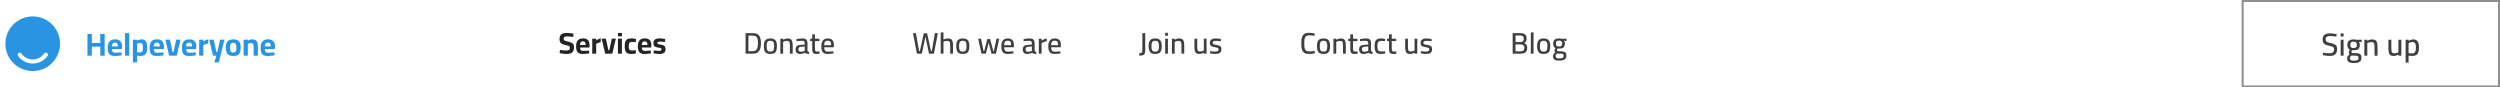 <svg width="1258" height="44" viewBox="0 0 1258 44" fill="none" xmlns="http://www.w3.org/2000/svg">
<path d="M16.459 8.25C8.869 8.25 2.709 14.41 2.709 22C2.709 29.59 8.869 35.75 16.459 35.75C24.049 35.75 30.209 29.59 30.209 22C30.209 14.41 24.062 8.25 16.459 8.25ZM23.925 28.091C22.234 30.525 19.456 31.969 16.5 31.969C13.544 31.969 10.766 30.525 9.075 28.091C8.745 27.624 8.869 26.977 9.336 26.661C9.804 26.331 10.45 26.455 10.766 26.922C12.072 28.793 14.217 29.92 16.5 29.92C18.782 29.92 20.927 28.806 22.234 26.922C22.564 26.455 23.196 26.345 23.664 26.661C24.145 26.977 24.255 27.624 23.925 28.091Z" fill="#2995E2"/>
<path d="M44.008 28V17.072H46.216V21.632H50.456V17.072H52.664V28H50.456V23.488H46.216V28H44.008ZM57.722 28.176C56.836 28.176 56.132 28.027 55.61 27.728C55.098 27.429 54.73 26.976 54.506 26.368C54.282 25.76 54.17 24.997 54.17 24.08C54.17 23.088 54.308 22.277 54.586 21.648C54.874 21.019 55.29 20.555 55.834 20.256C56.378 19.947 57.05 19.792 57.85 19.792C59.034 19.792 59.924 20.091 60.522 20.688C61.13 21.285 61.434 22.229 61.434 23.52L61.338 24.704H56.314C56.324 25.301 56.447 25.749 56.682 26.048C56.916 26.347 57.322 26.496 57.898 26.496C58.228 26.496 58.591 26.491 58.986 26.48C59.38 26.459 59.77 26.437 60.154 26.416C60.548 26.395 60.884 26.373 61.162 26.352L61.21 27.84C60.943 27.883 60.607 27.931 60.202 27.984C59.796 28.037 59.375 28.08 58.938 28.112C58.511 28.155 58.106 28.176 57.722 28.176ZM56.314 23.344H59.306C59.306 22.619 59.188 22.112 58.954 21.824C58.73 21.536 58.362 21.392 57.85 21.392C57.348 21.392 56.964 21.541 56.698 21.84C56.442 22.139 56.314 22.64 56.314 23.344ZM62.913 28V16.688H65.041V28H62.913ZM66.864 31.376V19.968H68.976L68.992 20.48C69.142 20.384 69.328 20.283 69.552 20.176C69.787 20.069 70.038 19.979 70.304 19.904C70.571 19.829 70.832 19.792 71.088 19.792C72.166 19.792 72.939 20.139 73.408 20.832C73.878 21.515 74.112 22.555 74.112 23.952C74.112 24.955 73.995 25.765 73.76 26.384C73.526 27.003 73.147 27.456 72.624 27.744C72.112 28.032 71.435 28.176 70.592 28.176C70.326 28.176 70.038 28.155 69.728 28.112C69.419 28.069 69.174 28.027 68.992 27.984V31.376H66.864ZM70.256 26.4C70.683 26.4 71.019 26.309 71.264 26.128C71.51 25.947 71.68 25.675 71.776 25.312C71.883 24.939 71.936 24.469 71.936 23.904C71.936 23.029 71.814 22.427 71.568 22.096C71.334 21.755 70.992 21.584 70.544 21.584C70.374 21.584 70.192 21.605 70 21.648C69.808 21.691 69.622 21.744 69.44 21.808C69.259 21.872 69.11 21.936 68.992 22V26.288C69.12 26.299 69.302 26.32 69.536 26.352C69.782 26.384 70.022 26.4 70.256 26.4ZM78.816 28.176C77.93 28.176 77.226 28.027 76.704 27.728C76.192 27.429 75.823 26.976 75.6 26.368C75.376 25.76 75.263 24.997 75.263 24.08C75.263 23.088 75.402 22.277 75.68 21.648C75.968 21.019 76.383 20.555 76.927 20.256C77.472 19.947 78.144 19.792 78.944 19.792C80.127 19.792 81.018 20.091 81.615 20.688C82.224 21.285 82.528 22.229 82.528 23.52L82.431 24.704H77.407C77.418 25.301 77.541 25.749 77.775 26.048C78.01 26.347 78.415 26.496 78.992 26.496C79.322 26.496 79.685 26.491 80.079 26.48C80.474 26.459 80.864 26.437 81.248 26.416C81.642 26.395 81.978 26.373 82.255 26.352L82.303 27.84C82.037 27.883 81.701 27.931 81.296 27.984C80.89 28.037 80.469 28.08 80.031 28.112C79.605 28.155 79.2 28.176 78.816 28.176ZM77.407 23.344H80.4C80.4 22.619 80.282 22.112 80.047 21.824C79.823 21.536 79.456 21.392 78.944 21.392C78.442 21.392 78.058 21.541 77.791 21.84C77.535 22.139 77.407 22.64 77.407 23.344ZM85.113 28L83.209 19.968H85.497L86.841 26.192H87.305L88.681 19.968H90.841L88.937 28H85.113ZM95.081 28.176C94.196 28.176 93.492 28.027 92.969 27.728C92.457 27.429 92.089 26.976 91.865 26.368C91.641 25.76 91.529 24.997 91.529 24.08C91.529 23.088 91.668 22.277 91.945 21.648C92.233 21.019 92.649 20.555 93.193 20.256C93.737 19.947 94.409 19.792 95.209 19.792C96.393 19.792 97.284 20.091 97.881 20.688C98.489 21.285 98.793 22.229 98.793 23.52L98.697 24.704H93.673C93.684 25.301 93.806 25.749 94.041 26.048C94.276 26.347 94.681 26.496 95.257 26.496C95.588 26.496 95.951 26.491 96.345 26.48C96.74 26.459 97.129 26.437 97.513 26.416C97.908 26.395 98.244 26.373 98.521 26.352L98.569 27.84C98.302 27.883 97.966 27.931 97.561 27.984C97.156 28.037 96.734 28.08 96.297 28.112C95.871 28.155 95.465 28.176 95.081 28.176ZM93.673 23.344H96.665C96.665 22.619 96.548 22.112 96.313 21.824C96.089 21.536 95.721 21.392 95.209 21.392C94.708 21.392 94.324 21.541 94.057 21.84C93.801 22.139 93.673 22.64 93.673 23.344ZM100.208 28V19.968H102.336V20.912C102.517 20.773 102.741 20.629 103.008 20.48C103.275 20.32 103.563 20.176 103.872 20.048C104.192 19.909 104.496 19.819 104.784 19.776V21.84C104.507 21.883 104.213 21.957 103.904 22.064C103.595 22.16 103.301 22.267 103.024 22.384C102.757 22.501 102.528 22.608 102.336 22.704V28H100.208ZM107.864 31.376L108.888 28H107.176L105.272 19.968H107.496L108.92 26.192H109.336L110.76 19.968H112.904L110.136 31.376H107.864ZM117.367 28.176C116.461 28.176 115.73 28.027 115.175 27.728C114.631 27.429 114.237 26.971 113.991 26.352C113.746 25.723 113.623 24.912 113.623 23.92C113.623 22.96 113.751 22.181 114.007 21.584C114.263 20.976 114.669 20.528 115.223 20.24C115.778 19.941 116.493 19.792 117.367 19.792C118.253 19.792 118.967 19.941 119.511 20.24C120.066 20.528 120.471 20.976 120.727 21.584C120.994 22.181 121.127 22.96 121.127 23.92C121.127 24.912 121.005 25.723 120.759 26.352C120.514 26.971 120.114 27.429 119.559 27.728C119.015 28.027 118.285 28.176 117.367 28.176ZM117.367 26.416C117.815 26.416 118.151 26.336 118.375 26.176C118.599 26.005 118.749 25.739 118.823 25.376C118.909 25.003 118.951 24.517 118.951 23.92C118.951 23.333 118.903 22.869 118.807 22.528C118.711 22.176 118.551 21.925 118.327 21.776C118.103 21.627 117.783 21.552 117.367 21.552C116.962 21.552 116.642 21.627 116.407 21.776C116.183 21.925 116.023 22.176 115.927 22.528C115.831 22.869 115.783 23.333 115.783 23.92C115.783 24.517 115.821 25.003 115.895 25.376C115.981 25.739 116.135 26.005 116.359 26.176C116.583 26.336 116.919 26.416 117.367 26.416ZM122.583 28V19.968H124.711V20.48C124.882 20.373 125.09 20.272 125.335 20.176C125.58 20.069 125.836 19.979 126.103 19.904C126.38 19.829 126.647 19.792 126.903 19.792C127.65 19.792 128.226 19.925 128.631 20.192C129.047 20.448 129.34 20.875 129.511 21.472C129.682 22.059 129.767 22.848 129.767 23.84V28H127.623V23.952C127.623 23.397 127.591 22.955 127.527 22.624C127.463 22.283 127.34 22.037 127.159 21.888C126.978 21.739 126.711 21.664 126.359 21.664C126.167 21.664 125.964 21.685 125.751 21.728C125.548 21.76 125.351 21.808 125.159 21.872C124.978 21.936 124.828 22 124.711 22.064V28H122.583ZM134.675 28.176C133.79 28.176 133.086 28.027 132.563 27.728C132.051 27.429 131.683 26.976 131.459 26.368C131.235 25.76 131.123 24.997 131.123 24.08C131.123 23.088 131.262 22.277 131.539 21.648C131.827 21.019 132.243 20.555 132.787 20.256C133.331 19.947 134.003 19.792 134.803 19.792C135.987 19.792 136.878 20.091 137.475 20.688C138.083 21.285 138.387 22.229 138.387 23.52L138.291 24.704H133.267C133.278 25.301 133.4 25.749 133.635 26.048C133.87 26.347 134.275 26.496 134.851 26.496C135.182 26.496 135.544 26.491 135.939 26.48C136.334 26.459 136.723 26.437 137.107 26.416C137.502 26.395 137.838 26.373 138.115 26.352L138.163 27.84C137.896 27.883 137.56 27.931 137.155 27.984C136.75 28.037 136.328 28.08 135.891 28.112C135.464 28.155 135.059 28.176 134.675 28.176ZM133.267 23.344H136.259C136.259 22.619 136.142 22.112 135.907 21.824C135.683 21.536 135.315 21.392 134.803 21.392C134.302 21.392 133.918 21.541 133.651 21.84C133.395 22.139 133.267 22.64 133.267 23.344Z" fill="#2995E2"/>
<path d="M285.26 27.165C284.88 27.165 284.465 27.14 284.015 27.09C283.565 27.05 283.125 27 282.695 26.94C282.275 26.87 281.915 26.81 281.615 26.76L281.75 25.125C282.06 25.165 282.42 25.21 282.83 25.26C283.24 25.3 283.645 25.335 284.045 25.365C284.455 25.395 284.81 25.41 285.11 25.41C285.68 25.41 286.095 25.3 286.355 25.08C286.615 24.85 286.745 24.495 286.745 24.015C286.745 23.755 286.69 23.55 286.58 23.4C286.48 23.24 286.295 23.115 286.025 23.025C285.755 22.925 285.38 22.83 284.9 22.74C284.1 22.59 283.45 22.405 282.95 22.185C282.46 21.965 282.1 21.655 281.87 21.255C281.65 20.855 281.54 20.32 281.54 19.65C281.54 18.87 281.685 18.26 281.975 17.82C282.265 17.37 282.68 17.05 283.22 16.86C283.76 16.67 284.395 16.575 285.125 16.575C285.455 16.575 285.83 16.595 286.25 16.635C286.68 16.665 287.1 16.705 287.51 16.755C287.93 16.805 288.285 16.86 288.575 16.92L288.485 18.57C288.185 18.53 287.835 18.495 287.435 18.465C287.045 18.425 286.655 18.39 286.265 18.36C285.885 18.33 285.56 18.315 285.29 18.315C284.72 18.315 284.3 18.405 284.03 18.585C283.76 18.765 283.625 19.055 283.625 19.455C283.625 19.755 283.685 19.985 283.805 20.145C283.925 20.305 284.125 20.435 284.405 20.535C284.695 20.635 285.09 20.74 285.59 20.85C286.18 20.98 286.68 21.12 287.09 21.27C287.51 21.42 287.845 21.6 288.095 21.81C288.355 22.02 288.545 22.29 288.665 22.62C288.785 22.95 288.845 23.365 288.845 23.865C288.845 24.665 288.7 25.31 288.41 25.8C288.13 26.28 287.72 26.63 287.18 26.85C286.65 27.06 286.01 27.165 285.26 27.165ZM293.205 27.165C292.375 27.165 291.715 27.025 291.225 26.745C290.745 26.465 290.4 26.04 290.19 25.47C289.98 24.9 289.875 24.185 289.875 23.325C289.875 22.395 290.005 21.635 290.265 21.045C290.535 20.455 290.925 20.02 291.435 19.74C291.945 19.45 292.575 19.305 293.325 19.305C294.435 19.305 295.27 19.585 295.83 20.145C296.4 20.705 296.685 21.59 296.685 22.8L296.595 23.91H291.885C291.895 24.47 292.01 24.89 292.23 25.17C292.45 25.45 292.83 25.59 293.37 25.59C293.68 25.59 294.02 25.585 294.39 25.575C294.76 25.555 295.125 25.535 295.485 25.515C295.855 25.495 296.17 25.475 296.43 25.455L296.475 26.85C296.225 26.89 295.91 26.935 295.53 26.985C295.15 27.035 294.755 27.075 294.345 27.105C293.945 27.145 293.565 27.165 293.205 27.165ZM291.885 22.635H294.69C294.69 21.955 294.58 21.48 294.36 21.21C294.15 20.94 293.805 20.805 293.325 20.805C292.855 20.805 292.495 20.945 292.245 21.225C292.005 21.505 291.885 21.975 291.885 22.635ZM298.012 27V19.47H300.007V20.355C300.177 20.225 300.387 20.09 300.637 19.95C300.887 19.8 301.157 19.665 301.447 19.545C301.747 19.415 302.032 19.33 302.302 19.29V21.225C302.042 21.265 301.767 21.335 301.477 21.435C301.187 21.525 300.912 21.625 300.652 21.735C300.402 21.845 300.187 21.945 300.007 22.035V27H298.012ZM304.529 27L302.744 19.47H304.889L306.149 25.305H306.584L307.874 19.47H309.899L308.114 27H304.529ZM310.946 27V19.47H312.941V27H310.946ZM310.946 18.27V16.56H312.956V18.27H310.946ZM317.683 27.165C316.823 27.165 316.148 27.035 315.658 26.775C315.178 26.505 314.838 26.075 314.638 25.485C314.448 24.895 314.353 24.12 314.353 23.16C314.353 22.21 314.463 21.455 314.683 20.895C314.903 20.325 315.258 19.92 315.748 19.68C316.248 19.43 316.898 19.305 317.698 19.305C317.908 19.305 318.153 19.32 318.433 19.35C318.713 19.38 318.993 19.42 319.273 19.47C319.563 19.51 319.808 19.55 320.008 19.59L319.933 21.195C319.743 21.175 319.528 21.16 319.288 21.15C319.048 21.13 318.813 21.115 318.583 21.105C318.363 21.085 318.183 21.075 318.043 21.075C317.613 21.075 317.273 21.145 317.023 21.285C316.783 21.415 316.613 21.635 316.513 21.945C316.423 22.245 316.378 22.65 316.378 23.16C316.378 23.71 316.423 24.15 316.513 24.48C316.603 24.81 316.763 25.045 316.993 25.185C317.233 25.325 317.583 25.395 318.043 25.395C318.183 25.395 318.368 25.39 318.598 25.38C318.828 25.36 319.063 25.34 319.303 25.32C319.553 25.3 319.773 25.285 319.963 25.275L320.023 26.88C319.823 26.92 319.583 26.96 319.303 27C319.023 27.05 318.738 27.09 318.448 27.12C318.168 27.15 317.913 27.165 317.683 27.165ZM324.289 27.165C323.459 27.165 322.799 27.025 322.309 26.745C321.829 26.465 321.484 26.04 321.274 25.47C321.064 24.9 320.959 24.185 320.959 23.325C320.959 22.395 321.089 21.635 321.349 21.045C321.619 20.455 322.009 20.02 322.519 19.74C323.029 19.45 323.659 19.305 324.409 19.305C325.519 19.305 326.354 19.585 326.914 20.145C327.484 20.705 327.769 21.59 327.769 22.8L327.679 23.91H322.969C322.979 24.47 323.094 24.89 323.314 25.17C323.534 25.45 323.914 25.59 324.454 25.59C324.764 25.59 325.104 25.585 325.474 25.575C325.844 25.555 326.209 25.535 326.569 25.515C326.939 25.495 327.254 25.475 327.514 25.455L327.559 26.85C327.309 26.89 326.994 26.935 326.614 26.985C326.234 27.035 325.839 27.075 325.429 27.105C325.029 27.145 324.649 27.165 324.289 27.165ZM322.969 22.635H325.774C325.774 21.955 325.664 21.48 325.444 21.21C325.234 20.94 324.889 20.805 324.409 20.805C323.939 20.805 323.579 20.945 323.329 21.225C323.089 21.505 322.969 21.975 322.969 22.635ZM331.811 27.165C331.481 27.165 331.126 27.145 330.746 27.105C330.376 27.075 330.026 27.035 329.696 26.985C329.376 26.935 329.101 26.885 328.871 26.835L328.931 25.35C329.191 25.38 329.481 25.415 329.801 25.455C330.131 25.495 330.451 25.53 330.761 25.56C331.081 25.58 331.341 25.59 331.541 25.59C331.841 25.59 332.086 25.565 332.276 25.515C332.476 25.465 332.626 25.385 332.726 25.275C332.826 25.155 332.876 24.985 332.876 24.765C332.876 24.595 332.831 24.465 332.741 24.375C332.661 24.285 332.501 24.21 332.261 24.15C332.031 24.08 331.691 24.01 331.241 23.94C330.681 23.86 330.216 23.745 329.846 23.595C329.486 23.445 329.221 23.225 329.051 22.935C328.881 22.635 328.796 22.23 328.796 21.72C328.796 21.1 328.931 20.615 329.201 20.265C329.471 19.915 329.831 19.67 330.281 19.53C330.731 19.38 331.221 19.305 331.751 19.305C332.101 19.305 332.461 19.325 332.831 19.365C333.201 19.395 333.551 19.435 333.881 19.485C334.211 19.535 334.486 19.585 334.706 19.635L334.646 21.15C334.396 21.11 334.106 21.075 333.776 21.045C333.446 21.005 333.116 20.975 332.786 20.955C332.466 20.935 332.196 20.925 331.976 20.925C331.746 20.925 331.541 20.95 331.361 21C331.181 21.04 331.041 21.11 330.941 21.21C330.851 21.31 330.806 21.46 330.806 21.66C330.806 21.8 330.846 21.915 330.926 22.005C331.006 22.095 331.156 22.175 331.376 22.245C331.606 22.305 331.936 22.365 332.366 22.425C332.986 22.515 333.481 22.64 333.851 22.8C334.221 22.96 334.486 23.19 334.646 23.49C334.816 23.79 334.901 24.195 334.901 24.705C334.901 25.615 334.631 26.255 334.091 26.625C333.561 26.985 332.801 27.165 331.811 27.165Z" fill="#242424"/>
<path d="M375.17 27V16.665H378.935C379.705 16.665 380.345 16.785 380.855 17.025C381.375 17.265 381.785 17.605 382.085 18.045C382.385 18.485 382.595 19.015 382.715 19.635C382.845 20.245 382.91 20.925 382.91 21.675C382.91 22.435 382.85 23.14 382.73 23.79C382.61 24.43 382.4 24.995 382.1 25.485C381.8 25.965 381.395 26.34 380.885 26.61C380.375 26.87 379.73 27 378.95 27H375.17ZM376.61 25.755H378.92C379.44 25.755 379.86 25.645 380.18 25.425C380.51 25.205 380.765 24.905 380.945 24.525C381.125 24.145 381.25 23.715 381.32 23.235C381.39 22.745 381.425 22.225 381.425 21.675C381.425 21.135 381.39 20.64 381.32 20.19C381.25 19.73 381.125 19.33 380.945 18.99C380.765 18.65 380.51 18.39 380.18 18.21C379.86 18.02 379.44 17.925 378.92 17.925H376.61V25.755ZM387.658 27.15C386.818 27.15 386.158 27.01 385.678 26.73C385.198 26.44 384.858 26 384.658 25.41C384.458 24.82 384.358 24.07 384.358 23.16C384.358 22.29 384.463 21.575 384.673 21.015C384.893 20.455 385.243 20.035 385.723 19.755C386.213 19.475 386.858 19.335 387.658 19.335C388.468 19.335 389.113 19.475 389.593 19.755C390.073 20.035 390.418 20.455 390.628 21.015C390.848 21.575 390.958 22.29 390.958 23.16C390.958 24.07 390.858 24.82 390.658 25.41C390.468 26 390.133 26.44 389.653 26.73C389.173 27.01 388.508 27.15 387.658 27.15ZM387.658 25.965C388.188 25.965 388.588 25.87 388.858 25.68C389.128 25.49 389.308 25.19 389.398 24.78C389.488 24.36 389.533 23.82 389.533 23.16C389.533 22.51 389.478 21.995 389.368 21.615C389.258 21.225 389.068 20.945 388.798 20.775C388.528 20.605 388.148 20.52 387.658 20.52C387.178 20.52 386.798 20.605 386.518 20.775C386.248 20.945 386.058 21.225 385.948 21.615C385.838 21.995 385.783 22.51 385.783 23.16C385.783 23.82 385.828 24.36 385.918 24.78C386.008 25.19 386.183 25.49 386.443 25.68C386.713 25.87 387.118 25.965 387.658 25.965ZM392.671 27V19.485H394.066V20.01C394.226 19.91 394.431 19.81 394.681 19.71C394.931 19.61 395.196 19.525 395.476 19.455C395.756 19.375 396.026 19.335 396.286 19.335C396.986 19.335 397.521 19.46 397.891 19.71C398.261 19.95 398.516 20.345 398.656 20.895C398.806 21.435 398.881 22.15 398.881 23.04V27H397.471V23.115C397.471 22.495 397.436 22 397.366 21.63C397.296 21.26 397.156 20.995 396.946 20.835C396.736 20.665 396.421 20.58 396.001 20.58C395.771 20.58 395.531 20.605 395.281 20.655C395.041 20.705 394.811 20.77 394.591 20.85C394.381 20.93 394.206 21.005 394.066 21.075V27H392.671ZM402.526 27.15C401.816 27.15 401.276 26.955 400.906 26.565C400.536 26.175 400.351 25.6 400.351 24.84C400.351 24.33 400.441 23.92 400.621 23.61C400.801 23.29 401.066 23.05 401.416 22.89C401.776 22.73 402.221 22.635 402.751 22.605L404.926 22.395V21.81C404.926 21.34 404.821 21.01 404.611 20.82C404.401 20.62 404.086 20.52 403.666 20.52C403.406 20.52 403.101 20.53 402.751 20.55C402.401 20.57 402.056 20.595 401.716 20.625C401.376 20.655 401.071 20.685 400.801 20.715L400.741 19.695C400.991 19.635 401.286 19.58 401.626 19.53C401.976 19.48 402.341 19.435 402.721 19.395C403.101 19.355 403.451 19.335 403.771 19.335C404.361 19.335 404.846 19.42 405.226 19.59C405.606 19.76 405.886 20.025 406.066 20.385C406.246 20.745 406.336 21.21 406.336 21.78V25.47C406.356 25.67 406.436 25.82 406.576 25.92C406.726 26.01 406.911 26.07 407.131 26.1L407.086 27.135C406.866 27.135 406.656 27.125 406.456 27.105C406.266 27.095 406.091 27.065 405.931 27.015C405.771 26.975 405.626 26.92 405.496 26.85C405.376 26.77 405.261 26.68 405.151 26.58C404.971 26.66 404.736 26.745 404.446 26.835C404.156 26.925 403.846 27 403.516 27.06C403.186 27.12 402.856 27.15 402.526 27.15ZM402.811 26.04C403.061 26.04 403.316 26.015 403.576 25.965C403.846 25.915 404.101 25.86 404.341 25.8C404.581 25.73 404.776 25.67 404.926 25.62V23.37L402.931 23.565C402.511 23.595 402.211 23.715 402.031 23.925C401.851 24.125 401.761 24.415 401.761 24.795C401.761 25.185 401.846 25.49 402.016 25.71C402.196 25.93 402.461 26.04 402.811 26.04ZM410.85 27.165C410.32 27.165 409.895 27.085 409.575 26.925C409.265 26.765 409.04 26.49 408.9 26.1C408.77 25.7 408.705 25.14 408.705 24.42V20.67H407.685V19.485H408.705V17.28H410.085V19.485H412.32V20.67H410.085V24.03C410.085 24.52 410.105 24.905 410.145 25.185C410.195 25.455 410.29 25.645 410.43 25.755C410.57 25.865 410.79 25.92 411.09 25.92C411.19 25.92 411.315 25.92 411.465 25.92C411.615 25.91 411.77 25.9 411.93 25.89C412.09 25.87 412.23 25.855 412.35 25.845L412.425 26.985C412.195 27.025 411.925 27.065 411.615 27.105C411.305 27.145 411.05 27.165 410.85 27.165ZM416.378 27.15C415.608 27.15 414.998 27.01 414.548 26.73C414.108 26.44 413.788 26.01 413.588 25.44C413.388 24.87 413.288 24.155 413.288 23.295C413.288 22.355 413.418 21.595 413.678 21.015C413.948 20.435 414.323 20.01 414.803 19.74C415.283 19.47 415.858 19.335 416.528 19.335C417.558 19.335 418.333 19.615 418.853 20.175C419.383 20.725 419.648 21.615 419.648 22.845L419.573 23.79H414.713C414.723 24.51 414.858 25.055 415.118 25.425C415.378 25.785 415.848 25.965 416.528 25.965C416.818 25.965 417.133 25.96 417.473 25.95C417.823 25.93 418.168 25.91 418.508 25.89C418.848 25.87 419.138 25.85 419.378 25.83L419.408 26.88C419.158 26.92 418.858 26.96 418.508 27C418.158 27.05 417.793 27.085 417.413 27.105C417.043 27.135 416.698 27.15 416.378 27.15ZM414.713 22.755H418.253C418.253 21.905 418.113 21.31 417.833 20.97C417.563 20.63 417.128 20.46 416.528 20.46C415.938 20.46 415.488 20.635 415.178 20.985C414.868 21.335 414.713 21.925 414.713 22.755Z" fill="#3F3F3F"/>
<path d="M461.4 27L459.405 16.665H460.89L462.495 25.695H462.9L464.85 16.755H466.515L468.465 25.695H468.87L470.46 16.665H471.945L469.95 27H467.475L465.585 18H465.765L463.875 27H461.4ZM473.364 27V16.29H474.759V19.86C475.019 19.75 475.359 19.635 475.779 19.515C476.199 19.395 476.599 19.335 476.979 19.335C477.669 19.335 478.199 19.46 478.569 19.71C478.949 19.95 479.209 20.345 479.349 20.895C479.489 21.435 479.559 22.145 479.559 23.025V27H478.149V23.115C478.149 22.495 478.114 22 478.044 21.63C477.974 21.26 477.834 20.995 477.624 20.835C477.424 20.665 477.114 20.58 476.694 20.58C476.344 20.58 475.984 20.625 475.614 20.715C475.254 20.805 474.969 20.895 474.759 20.985V27H473.364ZM484.479 27.15C483.639 27.15 482.979 27.01 482.499 26.73C482.019 26.44 481.679 26 481.479 25.41C481.279 24.82 481.179 24.07 481.179 23.16C481.179 22.29 481.284 21.575 481.494 21.015C481.714 20.455 482.064 20.035 482.544 19.755C483.034 19.475 483.679 19.335 484.479 19.335C485.289 19.335 485.934 19.475 486.414 19.755C486.894 20.035 487.239 20.455 487.449 21.015C487.669 21.575 487.779 22.29 487.779 23.16C487.779 24.07 487.679 24.82 487.479 25.41C487.289 26 486.954 26.44 486.474 26.73C485.994 27.01 485.329 27.15 484.479 27.15ZM484.479 25.965C485.009 25.965 485.409 25.87 485.679 25.68C485.949 25.49 486.129 25.19 486.219 24.78C486.309 24.36 486.354 23.82 486.354 23.16C486.354 22.51 486.299 21.995 486.189 21.615C486.079 21.225 485.889 20.945 485.619 20.775C485.349 20.605 484.969 20.52 484.479 20.52C483.999 20.52 483.619 20.605 483.339 20.775C483.069 20.945 482.879 21.225 482.769 21.615C482.659 21.995 482.604 22.51 482.604 23.16C482.604 23.82 482.649 24.36 482.739 24.78C482.829 25.19 483.004 25.49 483.264 25.68C483.534 25.87 483.939 25.965 484.479 25.965ZM493.884 27L492.204 19.485H493.644L494.964 25.8H495.219L496.824 19.65H498.234L499.854 25.8H500.094L501.429 19.485H502.824L501.159 27H498.924L497.499 21.465L496.089 27H493.884ZM506.945 27.15C506.175 27.15 505.565 27.01 505.115 26.73C504.675 26.44 504.355 26.01 504.155 25.44C503.955 24.87 503.855 24.155 503.855 23.295C503.855 22.355 503.985 21.595 504.245 21.015C504.515 20.435 504.89 20.01 505.37 19.74C505.85 19.47 506.425 19.335 507.095 19.335C508.125 19.335 508.9 19.615 509.42 20.175C509.95 20.725 510.215 21.615 510.215 22.845L510.14 23.79H505.28C505.29 24.51 505.425 25.055 505.685 25.425C505.945 25.785 506.415 25.965 507.095 25.965C507.385 25.965 507.7 25.96 508.04 25.95C508.39 25.93 508.735 25.91 509.075 25.89C509.415 25.87 509.705 25.85 509.945 25.83L509.975 26.88C509.725 26.92 509.425 26.96 509.075 27C508.725 27.05 508.36 27.085 507.98 27.105C507.61 27.135 507.265 27.15 506.945 27.15ZM505.28 22.755H508.82C508.82 21.905 508.68 21.31 508.4 20.97C508.13 20.63 507.695 20.46 507.095 20.46C506.505 20.46 506.055 20.635 505.745 20.985C505.435 21.335 505.28 21.925 505.28 22.755ZM516.837 27.15C516.127 27.15 515.587 26.955 515.217 26.565C514.847 26.175 514.662 25.6 514.662 24.84C514.662 24.33 514.752 23.92 514.932 23.61C515.112 23.29 515.377 23.05 515.727 22.89C516.087 22.73 516.532 22.635 517.062 22.605L519.237 22.395V21.81C519.237 21.34 519.132 21.01 518.922 20.82C518.712 20.62 518.397 20.52 517.977 20.52C517.717 20.52 517.412 20.53 517.062 20.55C516.712 20.57 516.367 20.595 516.027 20.625C515.687 20.655 515.382 20.685 515.112 20.715L515.052 19.695C515.302 19.635 515.597 19.58 515.937 19.53C516.287 19.48 516.652 19.435 517.032 19.395C517.412 19.355 517.762 19.335 518.082 19.335C518.672 19.335 519.157 19.42 519.537 19.59C519.917 19.76 520.197 20.025 520.377 20.385C520.557 20.745 520.647 21.21 520.647 21.78V25.47C520.667 25.67 520.747 25.82 520.887 25.92C521.037 26.01 521.222 26.07 521.442 26.1L521.397 27.135C521.177 27.135 520.967 27.125 520.767 27.105C520.577 27.095 520.402 27.065 520.242 27.015C520.082 26.975 519.937 26.92 519.807 26.85C519.687 26.77 519.572 26.68 519.462 26.58C519.282 26.66 519.047 26.745 518.757 26.835C518.467 26.925 518.157 27 517.827 27.06C517.497 27.12 517.167 27.15 516.837 27.15ZM517.122 26.04C517.372 26.04 517.627 26.015 517.887 25.965C518.157 25.915 518.412 25.86 518.652 25.8C518.892 25.73 519.087 25.67 519.237 25.62V23.37L517.242 23.565C516.822 23.595 516.522 23.715 516.342 23.925C516.162 24.125 516.072 24.415 516.072 24.795C516.072 25.185 516.157 25.49 516.327 25.71C516.507 25.93 516.772 26.04 517.122 26.04ZM522.73 27V19.485H524.125V20.46C524.305 20.33 524.535 20.19 524.815 20.04C525.095 19.89 525.4 19.75 525.73 19.62C526.07 19.48 526.405 19.38 526.735 19.32V20.715C526.415 20.775 526.085 20.86 525.745 20.97C525.415 21.08 525.105 21.2 524.815 21.33C524.535 21.45 524.305 21.56 524.125 21.66V27H522.73ZM530.587 27.15C529.817 27.15 529.207 27.01 528.757 26.73C528.317 26.44 527.997 26.01 527.797 25.44C527.597 24.87 527.497 24.155 527.497 23.295C527.497 22.355 527.627 21.595 527.887 21.015C528.157 20.435 528.532 20.01 529.012 19.74C529.492 19.47 530.067 19.335 530.737 19.335C531.767 19.335 532.542 19.615 533.062 20.175C533.592 20.725 533.857 21.615 533.857 22.845L533.782 23.79H528.922C528.932 24.51 529.067 25.055 529.327 25.425C529.587 25.785 530.057 25.965 530.737 25.965C531.027 25.965 531.342 25.96 531.682 25.95C532.032 25.93 532.377 25.91 532.717 25.89C533.057 25.87 533.347 25.85 533.587 25.83L533.617 26.88C533.367 26.92 533.067 26.96 532.717 27C532.367 27.05 532.002 27.085 531.622 27.105C531.252 27.135 530.907 27.15 530.587 27.15ZM528.922 22.755H532.462C532.462 21.905 532.322 21.31 532.042 20.97C531.772 20.63 531.337 20.46 530.737 20.46C530.147 20.46 529.697 20.635 529.387 20.985C529.077 21.335 528.922 21.925 528.922 22.755Z" fill="#3F3F3F"/>
<path d="M573.27 27.99V26.73C573.58 26.73 573.835 26.715 574.035 26.685C574.245 26.655 574.405 26.585 574.515 26.475C574.635 26.365 574.715 26.195 574.755 25.965C574.805 25.735 574.83 25.43 574.83 25.05V16.665H576.27V25.425C576.27 26.005 576.21 26.465 576.09 26.805C575.97 27.145 575.785 27.4 575.535 27.57C575.295 27.74 574.985 27.85 574.605 27.9C574.225 27.96 573.78 27.99 573.27 27.99ZM581.297 27.15C580.457 27.15 579.797 27.01 579.317 26.73C578.837 26.44 578.497 26 578.297 25.41C578.097 24.82 577.997 24.07 577.997 23.16C577.997 22.29 578.102 21.575 578.312 21.015C578.532 20.455 578.882 20.035 579.362 19.755C579.852 19.475 580.497 19.335 581.297 19.335C582.107 19.335 582.752 19.475 583.232 19.755C583.712 20.035 584.057 20.455 584.267 21.015C584.487 21.575 584.597 22.29 584.597 23.16C584.597 24.07 584.497 24.82 584.297 25.41C584.107 26 583.772 26.44 583.292 26.73C582.812 27.01 582.147 27.15 581.297 27.15ZM581.297 25.965C581.827 25.965 582.227 25.87 582.497 25.68C582.767 25.49 582.947 25.19 583.037 24.78C583.127 24.36 583.172 23.82 583.172 23.16C583.172 22.51 583.117 21.995 583.007 21.615C582.897 21.225 582.707 20.945 582.437 20.775C582.167 20.605 581.787 20.52 581.297 20.52C580.817 20.52 580.437 20.605 580.157 20.775C579.887 20.945 579.697 21.225 579.587 21.615C579.477 21.995 579.422 22.51 579.422 23.16C579.422 23.82 579.467 24.36 579.557 24.78C579.647 25.19 579.822 25.49 580.082 25.68C580.352 25.87 580.757 25.965 581.297 25.965ZM586.31 27V19.485H587.705V27H586.31ZM586.31 17.97V16.515H587.705V17.97H586.31ZM589.708 27V19.485H591.103V20.01C591.263 19.91 591.468 19.81 591.718 19.71C591.968 19.61 592.233 19.525 592.513 19.455C592.793 19.375 593.063 19.335 593.323 19.335C594.023 19.335 594.558 19.46 594.928 19.71C595.298 19.95 595.553 20.345 595.693 20.895C595.843 21.435 595.918 22.15 595.918 23.04V27H594.508V23.115C594.508 22.495 594.473 22 594.403 21.63C594.333 21.26 594.193 20.995 593.983 20.835C593.773 20.665 593.458 20.58 593.038 20.58C592.808 20.58 592.568 20.605 592.318 20.655C592.078 20.705 591.848 20.77 591.628 20.85C591.418 20.93 591.243 21.005 591.103 21.075V27H589.708ZM603.444 27.15C602.794 27.15 602.294 27.02 601.944 26.76C601.604 26.49 601.369 26.08 601.239 25.53C601.109 24.98 601.044 24.27 601.044 23.4V19.485H602.439V23.385C602.439 24.005 602.469 24.5 602.529 24.87C602.589 25.24 602.719 25.505 602.919 25.665C603.129 25.825 603.439 25.905 603.849 25.905C604.249 25.905 604.614 25.85 604.944 25.74C605.284 25.63 605.559 25.525 605.769 25.425V19.485H607.149V27H605.769V26.49C605.449 26.67 605.104 26.825 604.734 26.955C604.374 27.085 603.944 27.15 603.444 27.15ZM611.621 27.15C611.361 27.15 611.061 27.135 610.721 27.105C610.391 27.075 610.061 27.04 609.731 27C609.411 26.95 609.131 26.9 608.891 26.85L608.951 25.725C609.201 25.755 609.486 25.79 609.806 25.83C610.126 25.87 610.436 25.905 610.736 25.935C611.046 25.955 611.291 25.965 611.471 25.965C611.851 25.965 612.166 25.93 612.416 25.86C612.666 25.79 612.856 25.675 612.986 25.515C613.116 25.345 613.181 25.115 613.181 24.825C613.181 24.595 613.131 24.42 613.031 24.3C612.931 24.17 612.746 24.065 612.476 23.985C612.206 23.895 611.811 23.81 611.291 23.73C610.731 23.64 610.266 23.53 609.896 23.4C609.526 23.26 609.251 23.05 609.071 22.77C608.891 22.49 608.801 22.1 608.801 21.6C608.801 21.02 608.931 20.57 609.191 20.25C609.461 19.92 609.806 19.685 610.226 19.545C610.656 19.405 611.106 19.335 611.576 19.335C611.876 19.335 612.196 19.35 612.536 19.38C612.886 19.41 613.221 19.45 613.541 19.5C613.861 19.55 614.136 19.595 614.366 19.635L614.321 20.775C614.081 20.735 613.801 20.7 613.481 20.67C613.161 20.63 612.841 20.6 612.521 20.58C612.201 20.56 611.921 20.55 611.681 20.55C611.401 20.55 611.146 20.58 610.916 20.64C610.696 20.69 610.521 20.79 610.391 20.94C610.271 21.08 610.211 21.285 610.211 21.555C610.211 21.755 610.256 21.915 610.346 22.035C610.436 22.155 610.616 22.26 610.886 22.35C611.156 22.43 611.541 22.51 612.041 22.59C612.661 22.69 613.156 22.815 613.526 22.965C613.896 23.115 614.166 23.33 614.336 23.61C614.506 23.89 614.591 24.275 614.591 24.765C614.591 25.655 614.326 26.275 613.796 26.625C613.276 26.975 612.551 27.15 611.621 27.15Z" fill="#3F3F3F"/>
<path d="M658.665 27.15C657.885 27.15 657.24 27.04 656.73 26.82C656.23 26.6 655.84 26.27 655.56 25.83C655.28 25.38 655.085 24.825 654.975 24.165C654.865 23.495 654.81 22.725 654.81 21.855C654.81 20.965 654.865 20.185 654.975 19.515C655.085 18.845 655.28 18.29 655.56 17.85C655.85 17.4 656.245 17.065 656.745 16.845C657.245 16.615 657.89 16.5 658.68 16.5C659.03 16.5 659.385 16.52 659.745 16.56C660.105 16.59 660.44 16.635 660.75 16.695C661.07 16.745 661.345 16.795 661.575 16.845L661.515 18.03C661.305 17.99 661.04 17.955 660.72 17.925C660.41 17.885 660.09 17.85 659.76 17.82C659.44 17.79 659.145 17.775 658.875 17.775C658.335 17.775 657.895 17.855 657.555 18.015C657.215 18.175 656.95 18.42 656.76 18.75C656.58 19.08 656.455 19.5 656.385 20.01C656.325 20.52 656.295 21.135 656.295 21.855C656.295 22.555 656.325 23.16 656.385 23.67C656.455 24.18 656.58 24.6 656.76 24.93C656.94 25.25 657.2 25.49 657.54 25.65C657.89 25.8 658.34 25.875 658.89 25.875C659.31 25.875 659.765 25.85 660.255 25.8C660.755 25.75 661.18 25.695 661.53 25.635L661.575 26.835C661.335 26.885 661.05 26.935 660.72 26.985C660.4 27.035 660.06 27.075 659.7 27.105C659.35 27.135 659.005 27.15 658.665 27.15ZM665.988 27.15C665.148 27.15 664.488 27.01 664.008 26.73C663.528 26.44 663.188 26 662.988 25.41C662.788 24.82 662.688 24.07 662.688 23.16C662.688 22.29 662.793 21.575 663.003 21.015C663.223 20.455 663.573 20.035 664.053 19.755C664.543 19.475 665.188 19.335 665.988 19.335C666.798 19.335 667.443 19.475 667.923 19.755C668.403 20.035 668.748 20.455 668.958 21.015C669.178 21.575 669.288 22.29 669.288 23.16C669.288 24.07 669.188 24.82 668.988 25.41C668.798 26 668.463 26.44 667.983 26.73C667.503 27.01 666.838 27.15 665.988 27.15ZM665.988 25.965C666.518 25.965 666.918 25.87 667.188 25.68C667.458 25.49 667.638 25.19 667.728 24.78C667.818 24.36 667.863 23.82 667.863 23.16C667.863 22.51 667.808 21.995 667.698 21.615C667.588 21.225 667.398 20.945 667.128 20.775C666.858 20.605 666.478 20.52 665.988 20.52C665.508 20.52 665.128 20.605 664.848 20.775C664.578 20.945 664.388 21.225 664.278 21.615C664.168 21.995 664.113 22.51 664.113 23.16C664.113 23.82 664.158 24.36 664.248 24.78C664.338 25.19 664.513 25.49 664.773 25.68C665.043 25.87 665.448 25.965 665.988 25.965ZM671.001 27V19.485H672.396V20.01C672.556 19.91 672.761 19.81 673.011 19.71C673.261 19.61 673.526 19.525 673.806 19.455C674.086 19.375 674.356 19.335 674.616 19.335C675.316 19.335 675.851 19.46 676.221 19.71C676.591 19.95 676.846 20.345 676.986 20.895C677.136 21.435 677.211 22.15 677.211 23.04V27H675.801V23.115C675.801 22.495 675.766 22 675.696 21.63C675.626 21.26 675.486 20.995 675.276 20.835C675.066 20.665 674.751 20.58 674.331 20.58C674.101 20.58 673.861 20.605 673.611 20.655C673.371 20.705 673.141 20.77 672.921 20.85C672.711 20.93 672.536 21.005 672.396 21.075V27H671.001ZM681.607 27.165C681.077 27.165 680.652 27.085 680.332 26.925C680.022 26.765 679.797 26.49 679.657 26.1C679.527 25.7 679.462 25.14 679.462 24.42V20.67H678.442V19.485H679.462V17.28H680.842V19.485H683.077V20.67H680.842V24.03C680.842 24.52 680.862 24.905 680.902 25.185C680.952 25.455 681.047 25.645 681.187 25.755C681.327 25.865 681.547 25.92 681.847 25.92C681.947 25.92 682.072 25.92 682.222 25.92C682.372 25.91 682.527 25.9 682.687 25.89C682.847 25.87 682.987 25.855 683.107 25.845L683.182 26.985C682.952 27.025 682.682 27.065 682.372 27.105C682.062 27.145 681.807 27.165 681.607 27.165ZM686.1 27.15C685.39 27.15 684.85 26.955 684.48 26.565C684.11 26.175 683.925 25.6 683.925 24.84C683.925 24.33 684.015 23.92 684.195 23.61C684.375 23.29 684.64 23.05 684.99 22.89C685.35 22.73 685.795 22.635 686.325 22.605L688.5 22.395V21.81C688.5 21.34 688.395 21.01 688.185 20.82C687.975 20.62 687.66 20.52 687.24 20.52C686.98 20.52 686.675 20.53 686.325 20.55C685.975 20.57 685.63 20.595 685.29 20.625C684.95 20.655 684.645 20.685 684.375 20.715L684.315 19.695C684.565 19.635 684.86 19.58 685.2 19.53C685.55 19.48 685.915 19.435 686.295 19.395C686.675 19.355 687.025 19.335 687.345 19.335C687.935 19.335 688.42 19.42 688.8 19.59C689.18 19.76 689.46 20.025 689.64 20.385C689.82 20.745 689.91 21.21 689.91 21.78V25.47C689.93 25.67 690.01 25.82 690.15 25.92C690.3 26.01 690.485 26.07 690.705 26.1L690.66 27.135C690.44 27.135 690.23 27.125 690.03 27.105C689.84 27.095 689.665 27.065 689.505 27.015C689.345 26.975 689.2 26.92 689.07 26.85C688.95 26.77 688.835 26.68 688.725 26.58C688.545 26.66 688.31 26.745 688.02 26.835C687.73 26.925 687.42 27 687.09 27.06C686.76 27.12 686.43 27.15 686.1 27.15ZM686.385 26.04C686.635 26.04 686.89 26.015 687.15 25.965C687.42 25.915 687.675 25.86 687.915 25.8C688.155 25.73 688.35 25.67 688.5 25.62V23.37L686.505 23.565C686.085 23.595 685.785 23.715 685.605 23.925C685.425 24.125 685.335 24.415 685.335 24.795C685.335 25.185 685.42 25.49 685.59 25.71C685.77 25.93 686.035 26.04 686.385 26.04ZM694.857 27.15C694.047 27.15 693.412 27.02 692.952 26.76C692.492 26.49 692.167 26.06 691.977 25.47C691.787 24.88 691.692 24.105 691.692 23.145C691.692 22.215 691.797 21.475 692.007 20.925C692.217 20.365 692.557 19.96 693.027 19.71C693.497 19.46 694.112 19.335 694.872 19.335C695.052 19.335 695.267 19.35 695.517 19.38C695.777 19.4 696.037 19.43 696.297 19.47C696.567 19.51 696.797 19.545 696.987 19.575L696.942 20.715C696.772 20.695 696.572 20.675 696.342 20.655C696.112 20.635 695.892 20.62 695.682 20.61C695.472 20.59 695.297 20.58 695.157 20.58C694.617 20.58 694.197 20.665 693.897 20.835C693.607 21.005 693.402 21.275 693.282 21.645C693.172 22.015 693.117 22.515 693.117 23.145C693.117 23.825 693.167 24.37 693.267 24.78C693.377 25.18 693.577 25.47 693.867 25.65C694.157 25.82 694.587 25.905 695.157 25.905C695.297 25.905 695.472 25.9 695.682 25.89C695.902 25.87 696.127 25.85 696.357 25.83C696.597 25.81 696.802 25.795 696.972 25.785L697.017 26.925C696.817 26.955 696.582 26.985 696.312 27.015C696.052 27.055 695.792 27.085 695.532 27.105C695.272 27.135 695.047 27.15 694.857 27.15ZM701.104 27.165C700.574 27.165 700.149 27.085 699.829 26.925C699.519 26.765 699.294 26.49 699.154 26.1C699.024 25.7 698.959 25.14 698.959 24.42V20.67H697.939V19.485H698.959V17.28H700.339V19.485H702.574V20.67H700.339V24.03C700.339 24.52 700.359 24.905 700.399 25.185C700.449 25.455 700.544 25.645 700.684 25.755C700.824 25.865 701.044 25.92 701.344 25.92C701.444 25.92 701.569 25.92 701.719 25.92C701.869 25.91 702.024 25.9 702.184 25.89C702.344 25.87 702.484 25.855 702.604 25.845L702.679 26.985C702.449 27.025 702.179 27.065 701.869 27.105C701.559 27.145 701.304 27.165 701.104 27.165ZM709.478 27.15C708.828 27.15 708.328 27.02 707.978 26.76C707.638 26.49 707.403 26.08 707.273 25.53C707.143 24.98 707.078 24.27 707.078 23.4V19.485H708.473V23.385C708.473 24.005 708.503 24.5 708.563 24.87C708.623 25.24 708.753 25.505 708.953 25.665C709.163 25.825 709.473 25.905 709.883 25.905C710.283 25.905 710.648 25.85 710.978 25.74C711.318 25.63 711.593 25.525 711.803 25.425V19.485H713.183V27H711.803V26.49C711.483 26.67 711.138 26.825 710.768 26.955C710.408 27.085 709.978 27.15 709.478 27.15ZM717.655 27.15C717.395 27.15 717.095 27.135 716.755 27.105C716.425 27.075 716.095 27.04 715.765 27C715.445 26.95 715.165 26.9 714.925 26.85L714.985 25.725C715.235 25.755 715.52 25.79 715.84 25.83C716.16 25.87 716.47 25.905 716.77 25.935C717.08 25.955 717.325 25.965 717.505 25.965C717.885 25.965 718.2 25.93 718.45 25.86C718.7 25.79 718.89 25.675 719.02 25.515C719.15 25.345 719.215 25.115 719.215 24.825C719.215 24.595 719.165 24.42 719.065 24.3C718.965 24.17 718.78 24.065 718.51 23.985C718.24 23.895 717.845 23.81 717.325 23.73C716.765 23.64 716.3 23.53 715.93 23.4C715.56 23.26 715.285 23.05 715.105 22.77C714.925 22.49 714.835 22.1 714.835 21.6C714.835 21.02 714.965 20.57 715.225 20.25C715.495 19.92 715.84 19.685 716.26 19.545C716.69 19.405 717.14 19.335 717.61 19.335C717.91 19.335 718.23 19.35 718.57 19.38C718.92 19.41 719.255 19.45 719.575 19.5C719.895 19.55 720.17 19.595 720.4 19.635L720.355 20.775C720.115 20.735 719.835 20.7 719.515 20.67C719.195 20.63 718.875 20.6 718.555 20.58C718.235 20.56 717.955 20.55 717.715 20.55C717.435 20.55 717.18 20.58 716.95 20.64C716.73 20.69 716.555 20.79 716.425 20.94C716.305 21.08 716.245 21.285 716.245 21.555C716.245 21.755 716.29 21.915 716.38 22.035C716.47 22.155 716.65 22.26 716.92 22.35C717.19 22.43 717.575 22.51 718.075 22.59C718.695 22.69 719.19 22.815 719.56 22.965C719.93 23.115 720.2 23.33 720.37 23.61C720.54 23.89 720.625 24.275 720.625 24.765C720.625 25.655 720.36 26.275 719.83 26.625C719.31 26.975 718.585 27.15 717.655 27.15Z" fill="#3F3F3F"/>
<path d="M761.17 27V16.665H765.04C765.72 16.665 766.29 16.755 766.75 16.935C767.22 17.115 767.575 17.4 767.815 17.79C768.065 18.17 768.19 18.67 768.19 19.29C768.19 19.73 768.14 20.1 768.04 20.4C767.94 20.7 767.795 20.955 767.605 21.165C767.425 21.365 767.195 21.535 766.915 21.675C767.215 21.785 767.485 21.935 767.725 22.125C767.965 22.305 768.15 22.555 768.28 22.875C768.42 23.195 768.49 23.6 768.49 24.09C768.49 24.64 768.41 25.105 768.25 25.485C768.1 25.855 767.88 26.15 767.59 26.37C767.3 26.59 766.95 26.75 766.54 26.85C766.14 26.95 765.695 27 765.205 27H761.17ZM762.61 25.815H765.13C765.53 25.815 765.87 25.765 766.15 25.665C766.44 25.555 766.665 25.375 766.825 25.125C766.985 24.865 767.065 24.5 767.065 24.03C767.065 23.66 766.995 23.365 766.855 23.145C766.725 22.915 766.555 22.745 766.345 22.635C766.145 22.515 765.93 22.435 765.7 22.395C765.48 22.355 765.27 22.335 765.07 22.335H762.61V25.815ZM762.61 21.165H765.055C765.665 21.165 766.1 21.025 766.36 20.745C766.63 20.455 766.765 20.02 766.765 19.44C766.765 18.89 766.615 18.49 766.315 18.24C766.025 17.98 765.575 17.85 764.965 17.85H762.61V21.165ZM770.309 27V16.29H771.689V27H770.309ZM776.778 27.15C775.938 27.15 775.278 27.01 774.798 26.73C774.318 26.44 773.978 26 773.778 25.41C773.578 24.82 773.478 24.07 773.478 23.16C773.478 22.29 773.583 21.575 773.793 21.015C774.013 20.455 774.363 20.035 774.843 19.755C775.333 19.475 775.978 19.335 776.778 19.335C777.588 19.335 778.233 19.475 778.713 19.755C779.193 20.035 779.538 20.455 779.748 21.015C779.968 21.575 780.078 22.29 780.078 23.16C780.078 24.07 779.978 24.82 779.778 25.41C779.588 26 779.253 26.44 778.773 26.73C778.293 27.01 777.628 27.15 776.778 27.15ZM776.778 25.965C777.308 25.965 777.708 25.87 777.978 25.68C778.248 25.49 778.428 25.19 778.518 24.78C778.608 24.36 778.653 23.82 778.653 23.16C778.653 22.51 778.598 21.995 778.488 21.615C778.378 21.225 778.188 20.945 777.918 20.775C777.648 20.605 777.268 20.52 776.778 20.52C776.298 20.52 775.918 20.605 775.638 20.775C775.368 20.945 775.178 21.225 775.068 21.615C774.958 21.995 774.903 22.51 774.903 23.16C774.903 23.82 774.948 24.36 775.038 24.78C775.128 25.19 775.303 25.49 775.563 25.68C775.833 25.87 776.238 25.965 776.778 25.965ZM784.806 30.495C784.016 30.495 783.376 30.43 782.886 30.3C782.396 30.17 782.036 29.94 781.806 29.61C781.576 29.29 781.461 28.845 781.461 28.275C781.461 27.985 781.501 27.735 781.581 27.525C781.671 27.325 781.801 27.14 781.971 26.97C782.151 26.79 782.371 26.605 782.631 26.415C782.491 26.315 782.381 26.17 782.301 25.98C782.231 25.79 782.196 25.58 782.196 25.35C782.196 25.24 782.256 25.065 782.376 24.825C782.496 24.585 782.616 24.37 782.736 24.18C782.526 24.08 782.331 23.945 782.151 23.775C781.981 23.595 781.841 23.355 781.731 23.055C781.621 22.755 781.566 22.375 781.566 21.915C781.566 20.985 781.826 20.325 782.346 19.935C782.876 19.535 783.581 19.335 784.461 19.335C784.731 19.335 785.016 19.355 785.316 19.395C785.616 19.435 785.851 19.48 786.021 19.53L788.316 19.47V20.565L786.981 20.535C787.111 20.665 787.216 20.84 787.296 21.06C787.386 21.28 787.431 21.565 787.431 21.915C787.431 22.575 787.321 23.095 787.101 23.475C786.881 23.845 786.546 24.105 786.096 24.255C785.656 24.395 785.101 24.465 784.431 24.465C784.361 24.465 784.246 24.46 784.086 24.45C783.936 24.43 783.821 24.415 783.741 24.405C783.681 24.535 783.621 24.685 783.561 24.855C783.511 25.015 783.486 25.13 783.486 25.2C783.486 25.37 783.521 25.5 783.591 25.59C783.671 25.68 783.836 25.74 784.086 25.77C784.346 25.8 784.751 25.815 785.301 25.815C786.021 25.815 786.596 25.88 787.026 26.01C787.456 26.13 787.761 26.35 787.941 26.67C788.121 26.98 788.211 27.435 788.211 28.035C788.211 28.905 787.911 29.53 787.311 29.91C786.711 30.3 785.876 30.495 784.806 30.495ZM784.791 29.37C785.491 29.37 786.006 29.275 786.336 29.085C786.666 28.895 786.831 28.58 786.831 28.14C786.831 27.8 786.776 27.55 786.666 27.39C786.566 27.23 786.386 27.125 786.126 27.075C785.866 27.025 785.521 27 785.091 27C785.001 27 784.876 27 784.716 27C784.566 26.99 784.406 26.985 784.236 26.985C784.076 26.975 783.931 26.965 783.801 26.955C783.671 26.945 783.581 26.94 783.531 26.94C783.251 27.14 783.056 27.32 782.946 27.48C782.836 27.65 782.781 27.865 782.781 28.125C782.781 28.425 782.841 28.665 782.961 28.845C783.081 29.035 783.286 29.17 783.576 29.25C783.866 29.33 784.271 29.37 784.791 29.37ZM784.461 23.415C785.041 23.415 785.451 23.3 785.691 23.07C785.941 22.84 786.066 22.455 786.066 21.915C786.066 21.375 785.941 20.99 785.691 20.76C785.451 20.53 785.041 20.415 784.461 20.415C783.921 20.415 783.531 20.53 783.291 20.76C783.061 20.99 782.946 21.375 782.946 21.915C782.946 22.455 783.061 22.84 783.291 23.07C783.531 23.3 783.921 23.415 784.461 23.415Z" fill="#3F3F3F"/>
<rect x="1128.5" y="0.5" width="129" height="43" stroke="#8E8E8E"/>
<path d="M1172.42 28.16C1172.07 28.16 1171.68 28.139 1171.23 28.096C1170.79 28.053 1170.36 28 1169.94 27.936C1169.51 27.872 1169.14 27.819 1168.82 27.776L1168.94 26.528C1169.25 26.56 1169.62 26.603 1170.03 26.656C1170.46 26.699 1170.87 26.736 1171.28 26.768C1171.69 26.8 1172.03 26.816 1172.32 26.816C1173.06 26.816 1173.6 26.656 1173.95 26.336C1174.31 26.016 1174.5 25.515 1174.5 24.832C1174.5 24.459 1174.42 24.165 1174.27 23.952C1174.13 23.728 1173.89 23.552 1173.55 23.424C1173.21 23.285 1172.75 23.163 1172.18 23.056C1171.39 22.896 1170.74 22.704 1170.22 22.48C1169.71 22.256 1169.33 21.941 1169.09 21.536C1168.84 21.12 1168.72 20.56 1168.72 19.856C1168.72 19.109 1168.86 18.512 1169.15 18.064C1169.45 17.616 1169.87 17.291 1170.42 17.088C1170.97 16.885 1171.62 16.784 1172.35 16.784C1172.68 16.784 1173.06 16.805 1173.47 16.848C1173.9 16.88 1174.31 16.923 1174.72 16.976C1175.14 17.029 1175.49 17.083 1175.79 17.136L1175.68 18.4C1175.37 18.357 1175.01 18.32 1174.59 18.288C1174.19 18.245 1173.79 18.208 1173.41 18.176C1173.02 18.144 1172.71 18.128 1172.48 18.128C1171.74 18.128 1171.19 18.261 1170.82 18.528C1170.45 18.784 1170.27 19.189 1170.27 19.744C1170.27 20.171 1170.35 20.496 1170.51 20.72C1170.67 20.944 1170.94 21.12 1171.31 21.248C1171.69 21.376 1172.18 21.515 1172.78 21.664C1173.36 21.792 1173.85 21.931 1174.26 22.08C1174.67 22.229 1175.01 22.416 1175.28 22.64C1175.55 22.864 1175.74 23.141 1175.86 23.472C1175.98 23.803 1176.05 24.219 1176.05 24.72C1176.05 25.541 1175.9 26.203 1175.6 26.704C1175.31 27.205 1174.9 27.573 1174.35 27.808C1173.81 28.043 1173.16 28.16 1172.42 28.16ZM1177.81 28V19.984H1179.29V28H1177.81ZM1177.81 18.368V16.816H1179.29V18.368H1177.81ZM1184.65 31.728C1183.8 31.728 1183.12 31.659 1182.6 31.52C1182.08 31.381 1181.69 31.136 1181.45 30.784C1181.2 30.443 1181.08 29.968 1181.08 29.36C1181.08 29.051 1181.12 28.784 1181.21 28.56C1181.3 28.347 1181.44 28.149 1181.62 27.968C1181.82 27.776 1182.05 27.579 1182.33 27.376C1182.18 27.269 1182.06 27.115 1181.98 26.912C1181.9 26.709 1181.86 26.485 1181.86 26.24C1181.86 26.123 1181.93 25.936 1182.06 25.68C1182.18 25.424 1182.31 25.195 1182.44 24.992C1182.22 24.885 1182.01 24.741 1181.82 24.56C1181.63 24.368 1181.48 24.112 1181.37 23.792C1181.25 23.472 1181.19 23.067 1181.19 22.576C1181.19 21.584 1181.47 20.88 1182.02 20.464C1182.59 20.037 1183.34 19.824 1184.28 19.824C1184.57 19.824 1184.87 19.845 1185.19 19.888C1185.51 19.931 1185.76 19.979 1185.94 20.032L1188.39 19.968V21.136L1186.97 21.104C1187.11 21.243 1187.22 21.429 1187.3 21.664C1187.4 21.899 1187.45 22.203 1187.45 22.576C1187.45 23.28 1187.33 23.835 1187.1 24.24C1186.86 24.635 1186.5 24.912 1186.02 25.072C1185.55 25.221 1184.96 25.296 1184.25 25.296C1184.17 25.296 1184.05 25.291 1183.88 25.28C1183.72 25.259 1183.6 25.243 1183.51 25.232C1183.45 25.371 1183.38 25.531 1183.32 25.712C1183.27 25.883 1183.24 26.005 1183.24 26.08C1183.24 26.261 1183.28 26.4 1183.35 26.496C1183.44 26.592 1183.61 26.656 1183.88 26.688C1184.16 26.72 1184.59 26.736 1185.18 26.736C1185.94 26.736 1186.56 26.805 1187.02 26.944C1187.47 27.072 1187.8 27.307 1187.99 27.648C1188.18 27.979 1188.28 28.464 1188.28 29.104C1188.28 30.032 1187.96 30.699 1187.32 31.104C1186.68 31.52 1185.79 31.728 1184.65 31.728ZM1184.63 30.528C1185.38 30.528 1185.93 30.427 1186.28 30.224C1186.63 30.021 1186.81 29.685 1186.81 29.216C1186.81 28.853 1186.75 28.587 1186.63 28.416C1186.52 28.245 1186.33 28.133 1186.06 28.08C1185.78 28.027 1185.41 28 1184.95 28C1184.86 28 1184.72 28 1184.55 28C1184.39 27.989 1184.22 27.984 1184.04 27.984C1183.87 27.973 1183.71 27.963 1183.58 27.952C1183.44 27.941 1183.34 27.936 1183.29 27.936C1182.99 28.149 1182.78 28.341 1182.66 28.512C1182.55 28.693 1182.49 28.923 1182.49 29.2C1182.49 29.52 1182.55 29.776 1182.68 29.968C1182.81 30.171 1183.03 30.315 1183.34 30.4C1183.64 30.485 1184.08 30.528 1184.63 30.528ZM1184.28 24.176C1184.9 24.176 1185.34 24.053 1185.59 23.808C1185.86 23.563 1185.99 23.152 1185.99 22.576C1185.99 22 1185.86 21.589 1185.59 21.344C1185.34 21.099 1184.9 20.976 1184.28 20.976C1183.7 20.976 1183.29 21.099 1183.03 21.344C1182.79 21.589 1182.66 22 1182.66 22.576C1182.66 23.152 1182.79 23.563 1183.03 23.808C1183.29 24.053 1183.7 24.176 1184.28 24.176ZM1189.74 28V19.984H1191.23V20.544C1191.4 20.437 1191.62 20.331 1191.89 20.224C1192.15 20.117 1192.44 20.027 1192.74 19.952C1193.03 19.867 1193.32 19.824 1193.6 19.824C1194.35 19.824 1194.92 19.957 1195.31 20.224C1195.71 20.48 1195.98 20.901 1196.13 21.488C1196.29 22.064 1196.37 22.827 1196.37 23.776V28H1194.86V23.856C1194.86 23.195 1194.83 22.667 1194.75 22.272C1194.68 21.877 1194.53 21.595 1194.3 21.424C1194.08 21.243 1193.74 21.152 1193.3 21.152C1193.05 21.152 1192.79 21.179 1192.53 21.232C1192.27 21.285 1192.03 21.355 1191.79 21.44C1191.57 21.525 1191.38 21.605 1191.23 21.68V28H1189.74ZM1204.4 28.16C1203.7 28.16 1203.17 28.021 1202.8 27.744C1202.43 27.456 1202.18 27.019 1202.04 26.432C1201.91 25.845 1201.84 25.088 1201.84 24.16V19.984H1203.32V24.144C1203.32 24.805 1203.36 25.333 1203.42 25.728C1203.48 26.123 1203.62 26.405 1203.84 26.576C1204.06 26.747 1204.39 26.832 1204.83 26.832C1205.25 26.832 1205.64 26.773 1206 26.656C1206.36 26.539 1206.65 26.427 1206.88 26.32V19.984H1208.35V28H1206.88V27.456C1206.53 27.648 1206.17 27.813 1205.77 27.952C1205.39 28.091 1204.93 28.16 1204.4 28.16ZM1210.51 31.488V19.984H1212V20.544C1212.16 20.448 1212.37 20.347 1212.62 20.24C1212.88 20.123 1213.15 20.027 1213.44 19.952C1213.73 19.867 1214 19.824 1214.27 19.824C1215.3 19.824 1216.06 20.155 1216.53 20.816C1216.99 21.467 1217.23 22.501 1217.23 23.92C1217.23 24.955 1217.11 25.787 1216.86 26.416C1216.63 27.035 1216.25 27.483 1215.73 27.76C1215.21 28.027 1214.55 28.16 1213.73 28.16C1213.41 28.16 1213.08 28.139 1212.75 28.096C1212.43 28.053 1212.18 28.016 1212 27.984V31.488H1210.51ZM1213.58 26.88C1214.11 26.88 1214.54 26.779 1214.85 26.576C1215.17 26.373 1215.39 26.053 1215.52 25.616C1215.65 25.179 1215.71 24.608 1215.71 23.904C1215.71 22.88 1215.56 22.165 1215.26 21.76C1214.96 21.344 1214.54 21.136 1214 21.136C1213.76 21.136 1213.52 21.168 1213.26 21.232C1213.02 21.285 1212.78 21.355 1212.56 21.44C1212.33 21.515 1212.15 21.6 1212 21.696V26.736C1212.16 26.757 1212.39 26.789 1212.69 26.832C1212.99 26.864 1213.29 26.88 1213.58 26.88Z" fill="#3F3F3F"/>
</svg>
